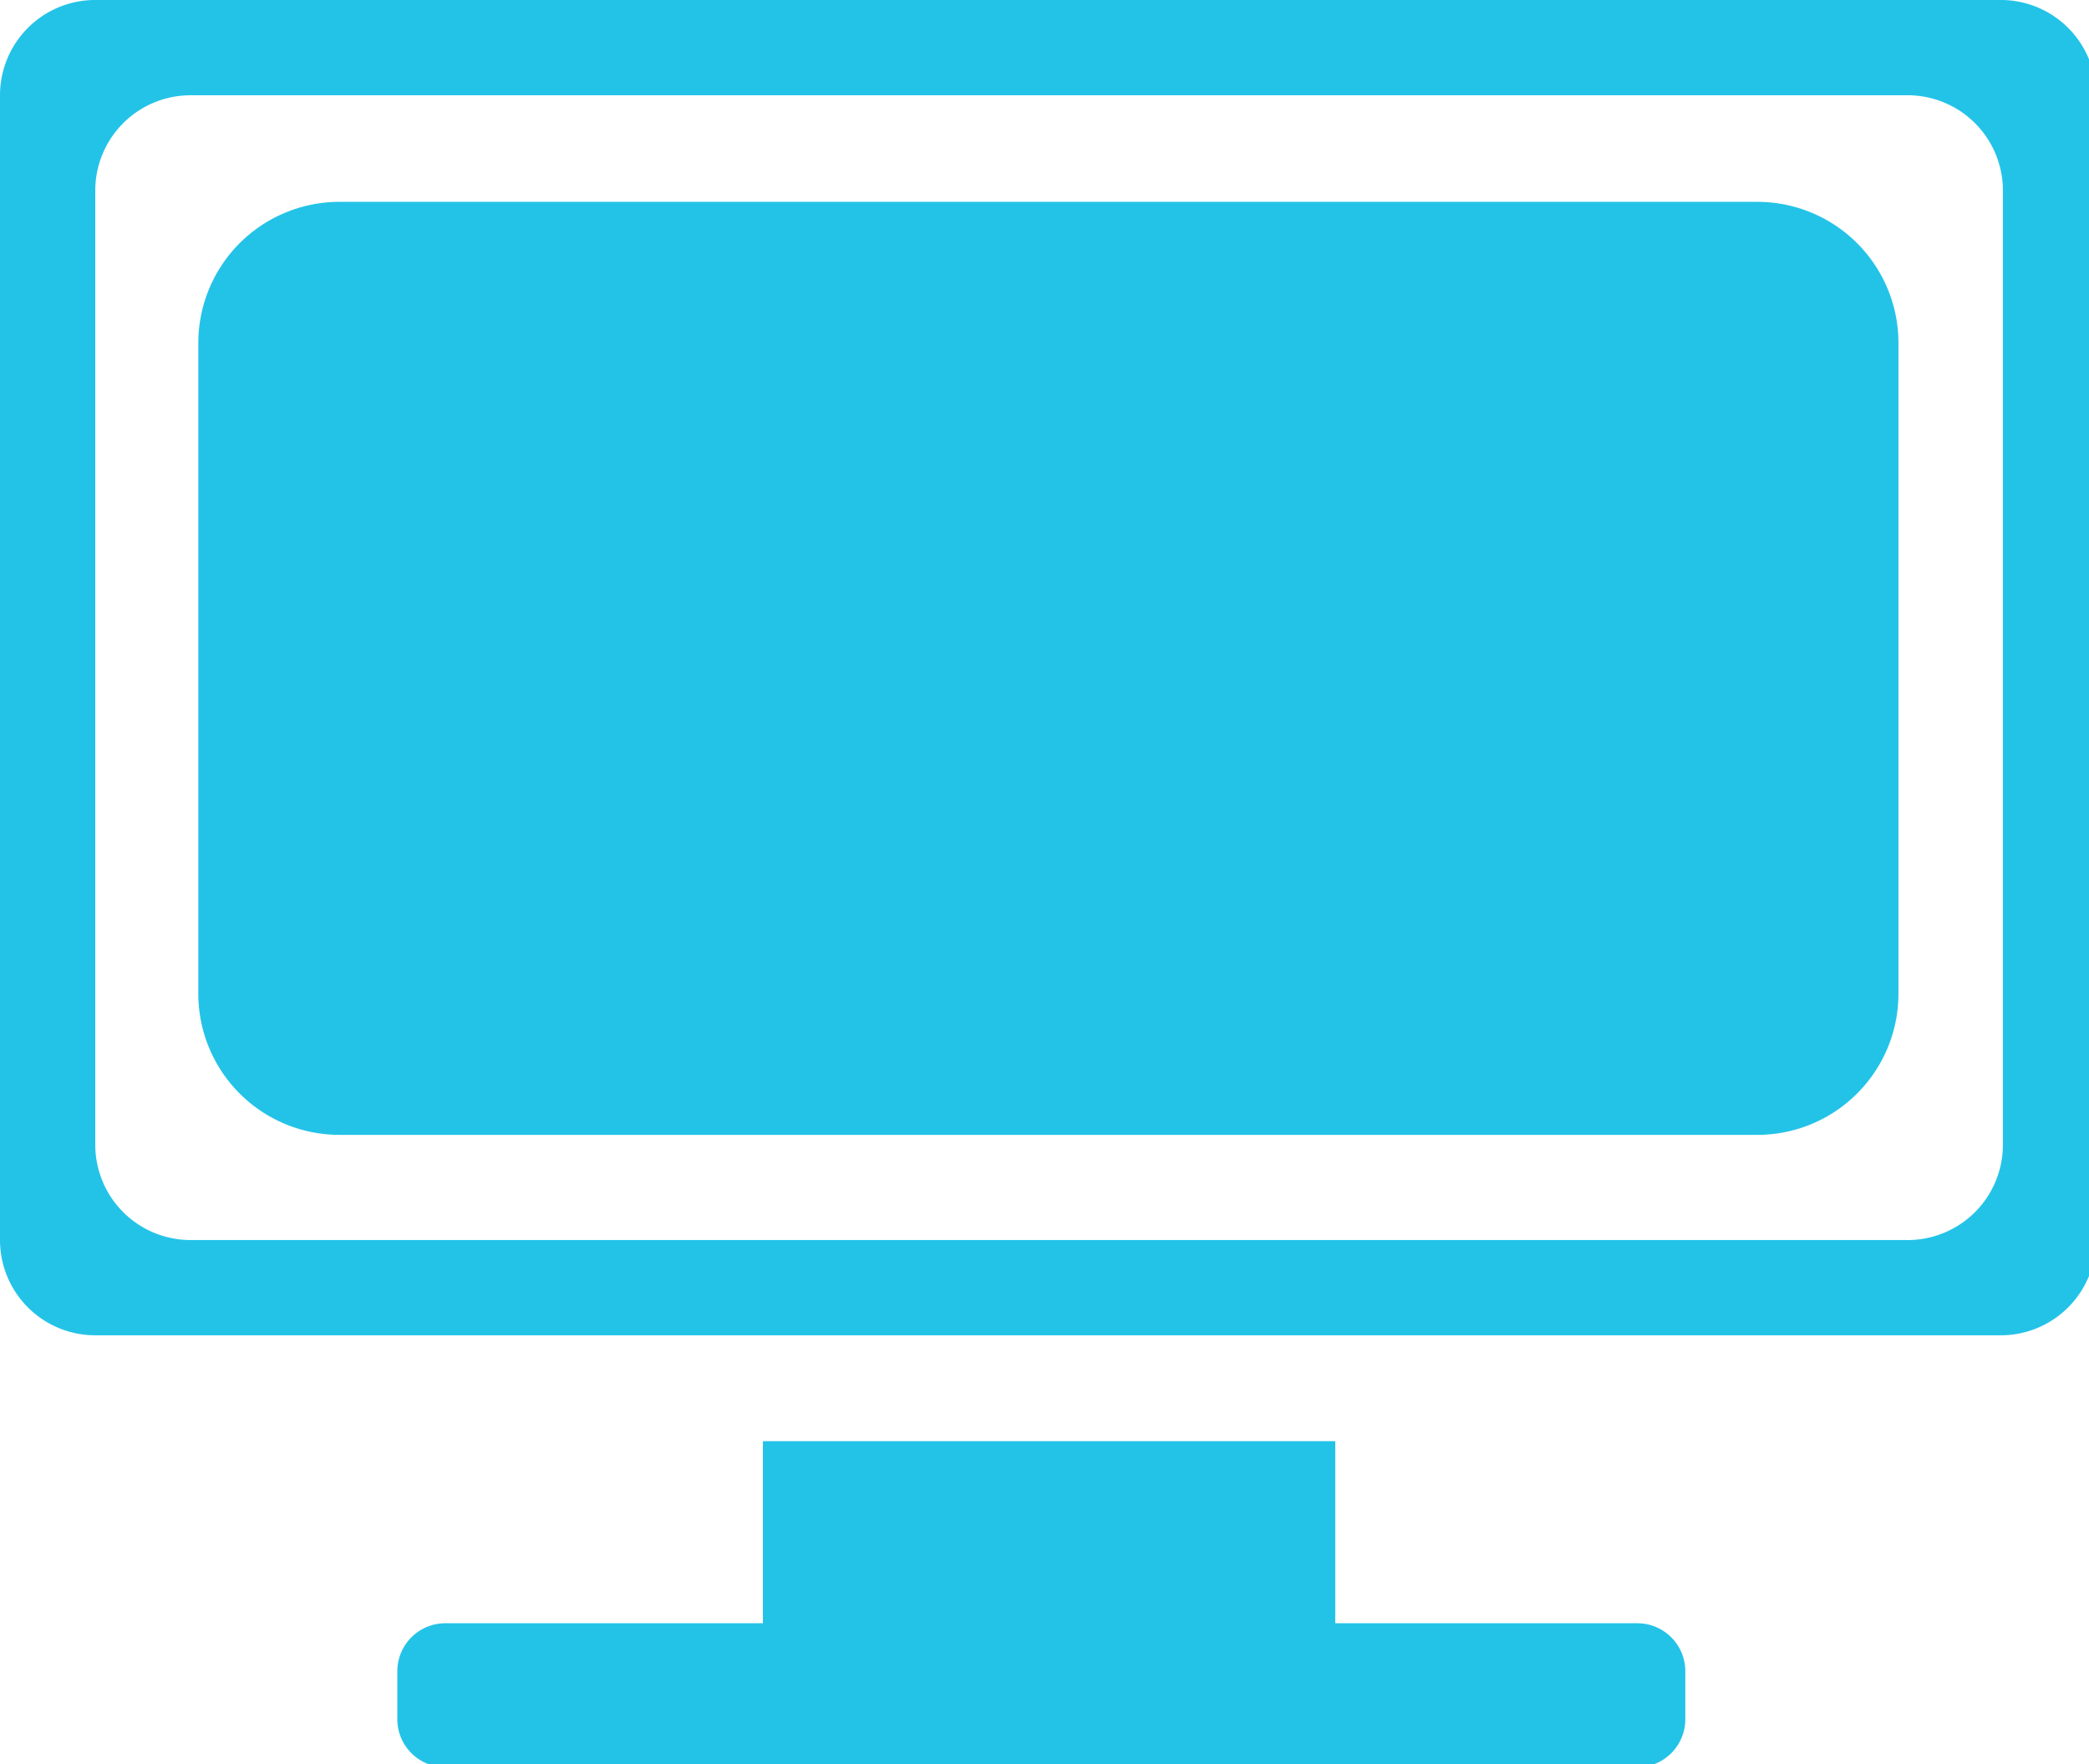 <svg xmlns="http://www.w3.org/2000/svg" viewBox="0 0 29.6 25">
    <defs>
        <style>.cls-1{fill:#23c3e8;}</style>
    </defs>
    <g>
        <path class="cls-1"
              d="M23.2,23H18.92V20.42H10.81V23H6.31a.68.68,0,0,0-.68.68v.68a.68.68,0,0,0,.68.68H23.2a.68.68,0,0,0,.68-.68v-.68A.68.68,0,0,0,23.2,23ZM28.38,0h-27A1.35,1.35,0,0,0,0,1.35V17.57a1.35,1.35,0,0,0,1.35,1.35h27a1.35,1.35,0,0,0,1.35-1.35V1.35A1.35,1.35,0,0,0,28.38,0Zm0,16.22A1.35,1.35,0,0,1,27,17.57H2.7a1.35,1.35,0,0,1-1.35-1.35V2.7A1.35,1.35,0,0,1,2.7,1.35H27A1.35,1.35,0,0,1,28.38,2.7ZM24.9,2.86H4.81a2,2,0,0,0-2,2v9.22a2,2,0,0,0,2,2H24.9a2,2,0,0,0,2-2V4.85A2,2,0,0,0,24.9,2.86Z"/>
    </g>
</svg>